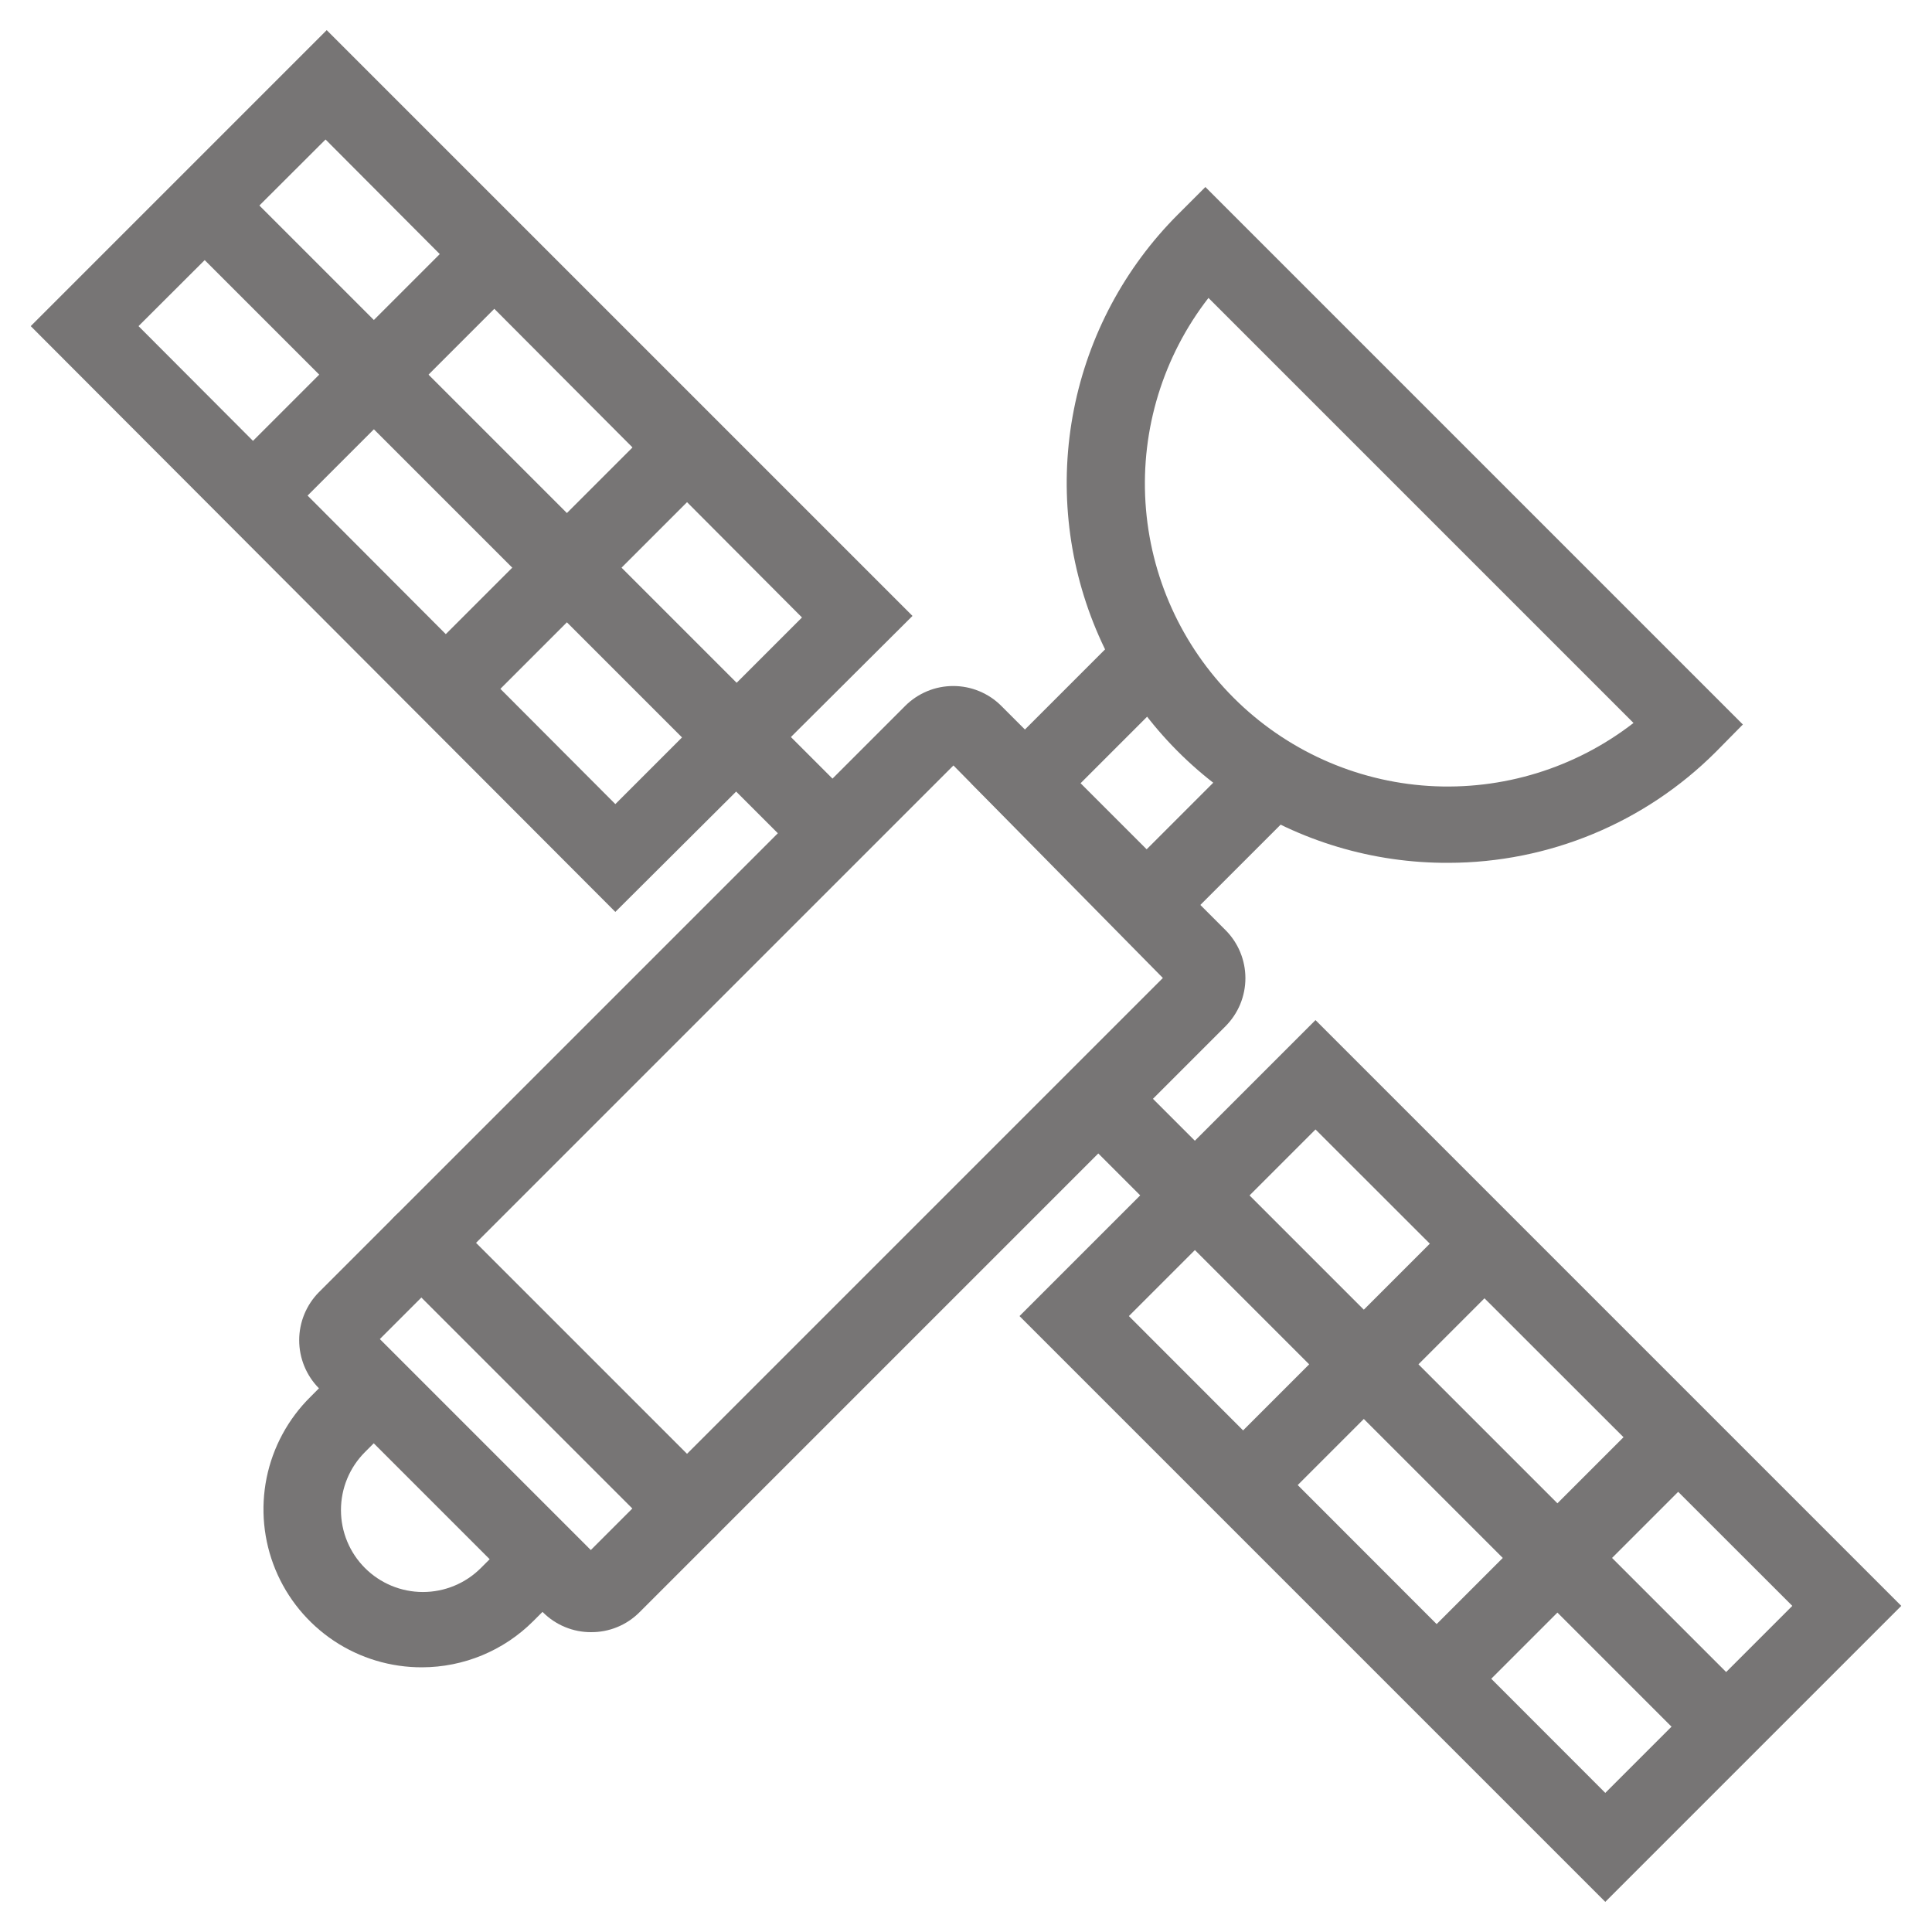 <svg width="50" height="50" viewBox="0 0 50 50" fill="none" xmlns="http://www.w3.org/2000/svg">
<path d="M37.485 22.33C35.537 22.339 33.63 21.77 32.006 20.694C30.382 19.617 29.114 18.083 28.364 16.285C27.614 14.486 27.415 12.506 27.793 10.595C28.17 8.684 29.107 6.928 30.485 5.55L31.195 4.84L45.105 18.75L44.405 19.46C42.569 21.295 40.081 22.327 37.485 22.33ZM31.275 7.71C30.105 9.218 29.525 11.102 29.645 13.007C29.765 14.913 30.576 16.709 31.926 18.059C33.276 19.409 35.072 20.22 36.977 20.34C38.883 20.459 40.766 19.88 42.275 18.71L31.275 7.71Z" fill="#777575"/>
<path d="M29.675 24.81L25.135 20.27L28.965 16.44C29.058 16.347 29.169 16.274 29.29 16.224C29.412 16.174 29.542 16.149 29.673 16.149C29.805 16.15 29.935 16.176 30.056 16.227C30.177 16.278 30.287 16.352 30.38 16.445C30.472 16.538 30.546 16.649 30.596 16.77C30.645 16.892 30.671 17.022 30.67 17.154C30.67 17.285 30.643 17.415 30.593 17.536C30.542 17.657 30.468 17.767 30.375 17.86L27.965 20.27L29.675 21.98L32.085 19.57C32.178 19.476 32.288 19.402 32.41 19.351C32.532 19.3 32.663 19.274 32.795 19.274C32.927 19.274 33.057 19.3 33.179 19.351C33.301 19.402 33.412 19.476 33.505 19.57C33.691 19.757 33.796 20.011 33.796 20.275C33.796 20.539 33.691 20.793 33.505 20.98L29.675 24.81Z" fill="#777575"/>
<path d="M15.295 42.24C15.065 42.241 14.837 42.196 14.624 42.108C14.412 42.021 14.218 41.892 14.055 41.73L8.255 35.93C7.927 35.599 7.743 35.151 7.743 34.685C7.743 34.219 7.927 33.771 8.255 33.44L23.425 18.27C23.588 18.106 23.783 17.977 23.996 17.888C24.21 17.799 24.439 17.754 24.67 17.754C24.901 17.754 25.13 17.799 25.344 17.888C25.558 17.977 25.752 18.106 25.915 18.27L31.715 24.07C31.879 24.233 32.008 24.427 32.097 24.641C32.185 24.855 32.231 25.084 32.231 25.315C32.231 25.546 32.185 25.775 32.097 25.989C32.008 26.202 31.879 26.396 31.715 26.56L16.545 41.73C16.381 41.893 16.186 42.023 15.971 42.11C15.757 42.198 15.527 42.242 15.295 42.24ZM9.795 34.69L15.255 40.15L30.095 25.31L24.675 19.81L9.795 34.69Z" fill="#777575"/>
<path d="M17.795 40.06C17.532 40.059 17.281 39.955 17.095 39.77L10.215 32.89C10.028 32.703 9.924 32.449 9.924 32.185C9.924 31.921 10.028 31.667 10.215 31.48C10.308 31.386 10.418 31.312 10.54 31.261C10.662 31.21 10.793 31.184 10.925 31.184C11.057 31.184 11.187 31.21 11.309 31.261C11.431 31.312 11.542 31.386 11.635 31.48L18.505 38.35C18.646 38.49 18.742 38.668 18.781 38.863C18.82 39.058 18.8 39.26 18.724 39.443C18.648 39.627 18.519 39.783 18.353 39.893C18.188 40.003 17.993 40.061 17.795 40.06Z" fill="#777575"/>
<path d="M10.925 43.15C10.112 43.153 9.317 42.914 8.641 42.464C7.965 42.013 7.438 41.372 7.128 40.621C6.818 39.87 6.739 39.044 6.9 38.247C7.062 37.451 7.457 36.721 8.035 36.15L9.675 34.5L15.465 40.29L13.795 41.96C13.033 42.72 12.001 43.147 10.925 43.15ZM9.675 37.35L9.445 37.58C9.047 37.978 8.824 38.517 8.824 39.08C8.824 39.643 9.047 40.182 9.445 40.58C9.843 40.978 10.382 41.201 10.945 41.201C11.508 41.201 12.047 40.978 12.445 40.58L12.675 40.35L9.675 37.35Z" fill="#777575"/>
<path d="M15.925 23.6L0.795 8.44L8.455 0.78L23.615 15.94L15.925 23.6ZM3.585 8.44L15.925 20.81L20.755 15.98L8.425 3.61L3.585 8.44Z" fill="#777575"/>
<path d="M6.01 4.616L4.596 6.03L20.845 22.279L22.259 20.865L6.01 4.616Z" fill="#777575"/>
<path d="M12.092 5.865L5.841 12.116L7.256 13.53L13.506 7.279L12.092 5.865Z" fill="#777575"/>
<path d="M17.094 10.855L10.843 17.105L12.257 18.52L18.508 12.269L17.094 10.855Z" fill="#777575"/>
<path d="M41.545 49.22L26.385 34.06L34.045 26.4L49.205 41.56L41.545 49.22ZM29.215 34.06L41.545 46.4L46.385 41.56L34.045 29.23L29.215 34.06Z" fill="#777575"/>
<path d="M29.126 27.725L27.712 29.14L43.961 45.389L45.375 43.975L29.126 27.725Z" fill="#777575"/>
<path d="M42.716 36.495L36.465 42.746L37.879 44.16L44.13 37.909L42.716 36.495Z" fill="#777575"/>
<path d="M37.715 31.475L31.464 37.726L32.878 39.14L39.129 32.889L37.715 31.475Z" fill="#777575"/>
</svg>
